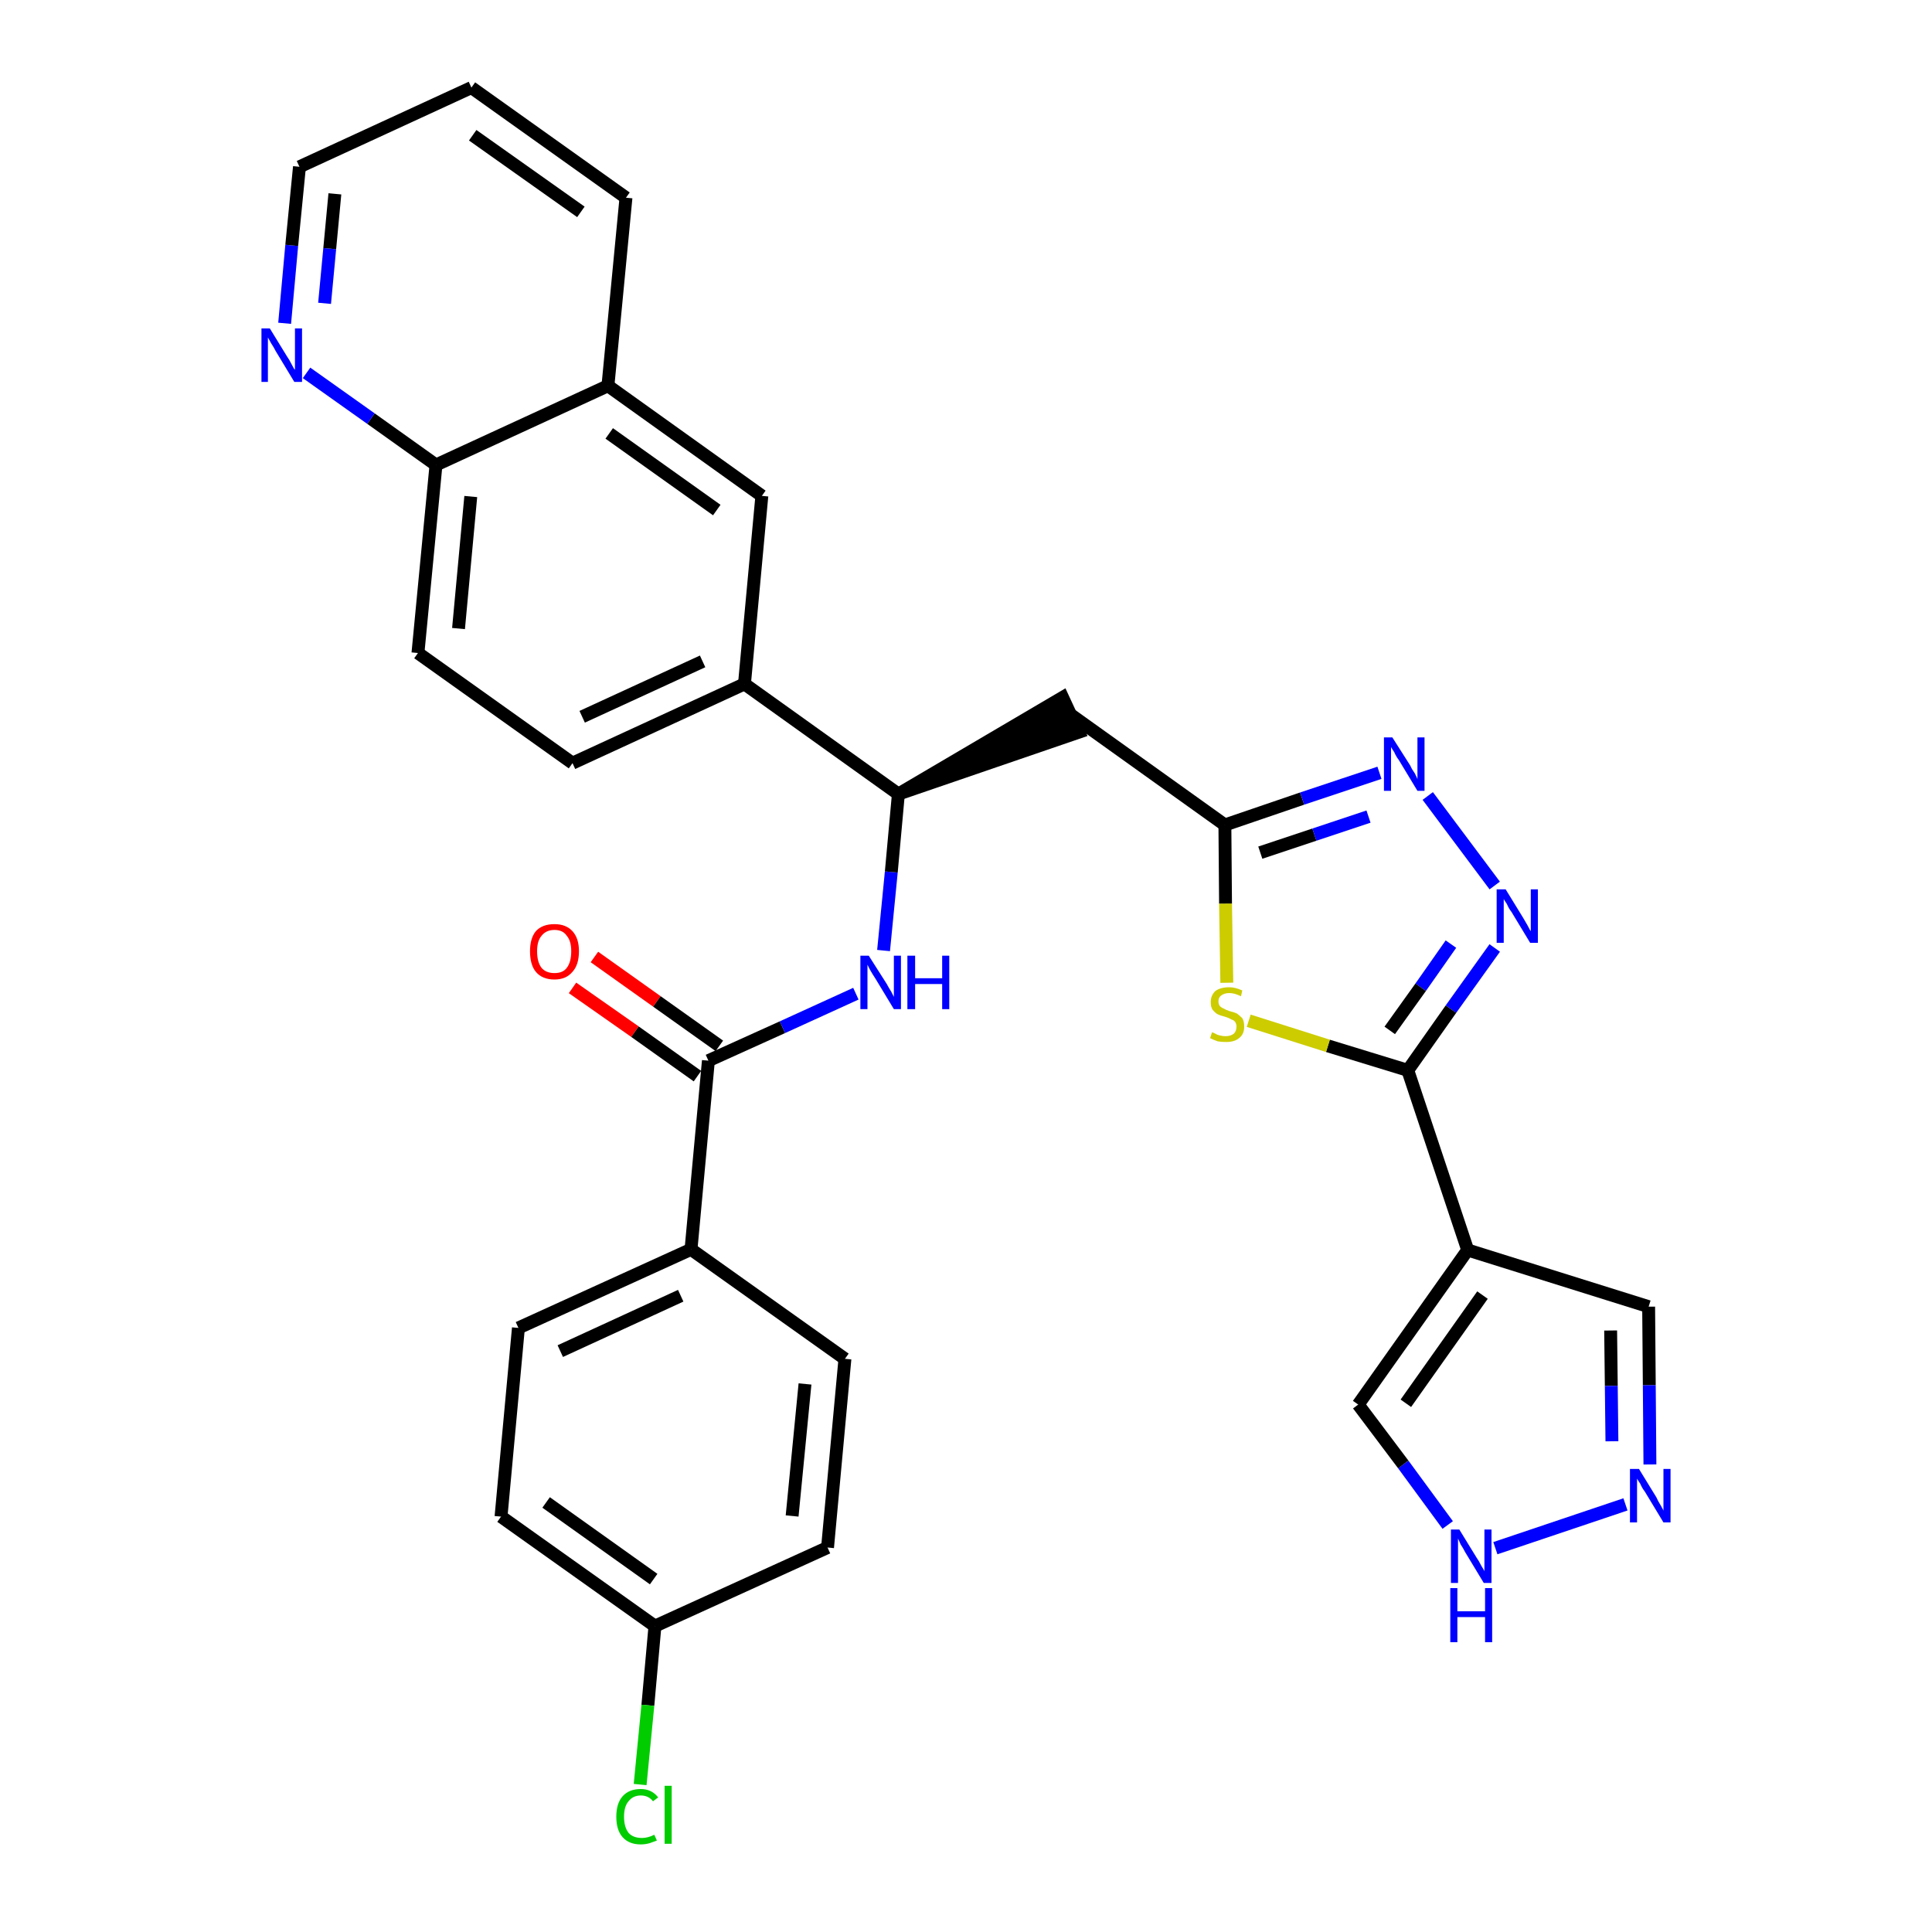<?xml version='1.0' encoding='iso-8859-1'?>
<svg version='1.1' baseProfile='full'
              xmlns='http://www.w3.org/2000/svg'
                      xmlns:rdkit='http://www.rdkit.org/xml'
                      xmlns:xlink='http://www.w3.org/1999/xlink'
                  xml:space='preserve'
width='300px' height='300px' viewBox='0 0 300 300'>
<!-- END OF HEADER -->
<path class='bond-0 atom-0 atom-1' d='M 88.9,153.4 L 98.6,160.2' style='fill:none;fill-rule:evenodd;stroke:#FF0000;stroke-width:2.0px;stroke-linecap:butt;stroke-linejoin:miter;stroke-opacity:1' />
<path class='bond-0 atom-0 atom-1' d='M 98.6,160.2 L 108.3,167.1' style='fill:none;fill-rule:evenodd;stroke:#000000;stroke-width:2.0px;stroke-linecap:butt;stroke-linejoin:miter;stroke-opacity:1' />
<path class='bond-0 atom-0 atom-1' d='M 92.3,148.6 L 102.0,155.5' style='fill:none;fill-rule:evenodd;stroke:#FF0000;stroke-width:2.0px;stroke-linecap:butt;stroke-linejoin:miter;stroke-opacity:1' />
<path class='bond-0 atom-0 atom-1' d='M 102.0,155.5 L 111.7,162.4' style='fill:none;fill-rule:evenodd;stroke:#000000;stroke-width:2.0px;stroke-linecap:butt;stroke-linejoin:miter;stroke-opacity:1' />
<path class='bond-1 atom-1 atom-2' d='M 110.0,164.7 L 121.5,159.5' style='fill:none;fill-rule:evenodd;stroke:#000000;stroke-width:2.0px;stroke-linecap:butt;stroke-linejoin:miter;stroke-opacity:1' />
<path class='bond-1 atom-1 atom-2' d='M 121.5,159.5 L 132.9,154.3' style='fill:none;fill-rule:evenodd;stroke:#0000FF;stroke-width:2.0px;stroke-linecap:butt;stroke-linejoin:miter;stroke-opacity:1' />
<path class='bond-24 atom-1 atom-25' d='M 110.0,164.7 L 107.3,194.0' style='fill:none;fill-rule:evenodd;stroke:#000000;stroke-width:2.0px;stroke-linecap:butt;stroke-linejoin:miter;stroke-opacity:1' />
<path class='bond-2 atom-2 atom-3' d='M 137.2,147.6 L 138.4,135.4' style='fill:none;fill-rule:evenodd;stroke:#0000FF;stroke-width:2.0px;stroke-linecap:butt;stroke-linejoin:miter;stroke-opacity:1' />
<path class='bond-2 atom-2 atom-3' d='M 138.4,135.4 L 139.5,123.3' style='fill:none;fill-rule:evenodd;stroke:#000000;stroke-width:2.0px;stroke-linecap:butt;stroke-linejoin:miter;stroke-opacity:1' />
<path class='bond-3 atom-3 atom-4' d='M 139.5,123.3 L 167.5,113.7 L 165.0,108.3 Z' style='fill:#000000;fill-rule:evenodd;fill-opacity:1;stroke:#000000;stroke-width:2.0px;stroke-linecap:butt;stroke-linejoin:miter;stroke-opacity:1;' />
<path class='bond-14 atom-3 atom-15' d='M 139.5,123.3 L 115.6,106.2' style='fill:none;fill-rule:evenodd;stroke:#000000;stroke-width:2.0px;stroke-linecap:butt;stroke-linejoin:miter;stroke-opacity:1' />
<path class='bond-4 atom-4 atom-5' d='M 166.3,111.0 L 190.2,128.1' style='fill:none;fill-rule:evenodd;stroke:#000000;stroke-width:2.0px;stroke-linecap:butt;stroke-linejoin:miter;stroke-opacity:1' />
<path class='bond-5 atom-5 atom-6' d='M 190.2,128.1 L 202.2,124.0' style='fill:none;fill-rule:evenodd;stroke:#000000;stroke-width:2.0px;stroke-linecap:butt;stroke-linejoin:miter;stroke-opacity:1' />
<path class='bond-5 atom-5 atom-6' d='M 202.2,124.0 L 214.2,120.0' style='fill:none;fill-rule:evenodd;stroke:#0000FF;stroke-width:2.0px;stroke-linecap:butt;stroke-linejoin:miter;stroke-opacity:1' />
<path class='bond-5 atom-5 atom-6' d='M 195.7,132.4 L 204.1,129.6' style='fill:none;fill-rule:evenodd;stroke:#000000;stroke-width:2.0px;stroke-linecap:butt;stroke-linejoin:miter;stroke-opacity:1' />
<path class='bond-5 atom-5 atom-6' d='M 204.1,129.6 L 212.5,126.8' style='fill:none;fill-rule:evenodd;stroke:#0000FF;stroke-width:2.0px;stroke-linecap:butt;stroke-linejoin:miter;stroke-opacity:1' />
<path class='bond-31 atom-14 atom-5' d='M 190.5,152.6 L 190.3,140.3' style='fill:none;fill-rule:evenodd;stroke:#CCCC00;stroke-width:2.0px;stroke-linecap:butt;stroke-linejoin:miter;stroke-opacity:1' />
<path class='bond-31 atom-14 atom-5' d='M 190.3,140.3 L 190.2,128.1' style='fill:none;fill-rule:evenodd;stroke:#000000;stroke-width:2.0px;stroke-linecap:butt;stroke-linejoin:miter;stroke-opacity:1' />
<path class='bond-6 atom-6 atom-7' d='M 221.7,123.6 L 232.1,137.5' style='fill:none;fill-rule:evenodd;stroke:#0000FF;stroke-width:2.0px;stroke-linecap:butt;stroke-linejoin:miter;stroke-opacity:1' />
<path class='bond-7 atom-7 atom-8' d='M 232.1,147.2 L 225.3,156.7' style='fill:none;fill-rule:evenodd;stroke:#0000FF;stroke-width:2.0px;stroke-linecap:butt;stroke-linejoin:miter;stroke-opacity:1' />
<path class='bond-7 atom-7 atom-8' d='M 225.3,156.7 L 218.6,166.2' style='fill:none;fill-rule:evenodd;stroke:#000000;stroke-width:2.0px;stroke-linecap:butt;stroke-linejoin:miter;stroke-opacity:1' />
<path class='bond-7 atom-7 atom-8' d='M 225.3,146.6 L 220.6,153.3' style='fill:none;fill-rule:evenodd;stroke:#0000FF;stroke-width:2.0px;stroke-linecap:butt;stroke-linejoin:miter;stroke-opacity:1' />
<path class='bond-7 atom-7 atom-8' d='M 220.6,153.3 L 215.8,160.0' style='fill:none;fill-rule:evenodd;stroke:#000000;stroke-width:2.0px;stroke-linecap:butt;stroke-linejoin:miter;stroke-opacity:1' />
<path class='bond-8 atom-8 atom-9' d='M 218.6,166.2 L 227.9,194.1' style='fill:none;fill-rule:evenodd;stroke:#000000;stroke-width:2.0px;stroke-linecap:butt;stroke-linejoin:miter;stroke-opacity:1' />
<path class='bond-13 atom-8 atom-14' d='M 218.6,166.2 L 206.2,162.4' style='fill:none;fill-rule:evenodd;stroke:#000000;stroke-width:2.0px;stroke-linecap:butt;stroke-linejoin:miter;stroke-opacity:1' />
<path class='bond-13 atom-8 atom-14' d='M 206.2,162.4 L 193.9,158.5' style='fill:none;fill-rule:evenodd;stroke:#CCCC00;stroke-width:2.0px;stroke-linecap:butt;stroke-linejoin:miter;stroke-opacity:1' />
<path class='bond-9 atom-9 atom-10' d='M 227.9,194.1 L 256.0,202.9' style='fill:none;fill-rule:evenodd;stroke:#000000;stroke-width:2.0px;stroke-linecap:butt;stroke-linejoin:miter;stroke-opacity:1' />
<path class='bond-34 atom-13 atom-9' d='M 210.9,218.1 L 227.9,194.1' style='fill:none;fill-rule:evenodd;stroke:#000000;stroke-width:2.0px;stroke-linecap:butt;stroke-linejoin:miter;stroke-opacity:1' />
<path class='bond-34 atom-13 atom-9' d='M 218.3,217.9 L 230.2,201.1' style='fill:none;fill-rule:evenodd;stroke:#000000;stroke-width:2.0px;stroke-linecap:butt;stroke-linejoin:miter;stroke-opacity:1' />
<path class='bond-10 atom-10 atom-11' d='M 256.0,202.9 L 256.1,215.1' style='fill:none;fill-rule:evenodd;stroke:#000000;stroke-width:2.0px;stroke-linecap:butt;stroke-linejoin:miter;stroke-opacity:1' />
<path class='bond-10 atom-10 atom-11' d='M 256.1,215.1 L 256.2,227.4' style='fill:none;fill-rule:evenodd;stroke:#0000FF;stroke-width:2.0px;stroke-linecap:butt;stroke-linejoin:miter;stroke-opacity:1' />
<path class='bond-10 atom-10 atom-11' d='M 250.1,206.6 L 250.2,215.2' style='fill:none;fill-rule:evenodd;stroke:#000000;stroke-width:2.0px;stroke-linecap:butt;stroke-linejoin:miter;stroke-opacity:1' />
<path class='bond-10 atom-10 atom-11' d='M 250.2,215.2 L 250.3,223.8' style='fill:none;fill-rule:evenodd;stroke:#0000FF;stroke-width:2.0px;stroke-linecap:butt;stroke-linejoin:miter;stroke-opacity:1' />
<path class='bond-11 atom-11 atom-12' d='M 252.4,233.6 L 232.2,240.4' style='fill:none;fill-rule:evenodd;stroke:#0000FF;stroke-width:2.0px;stroke-linecap:butt;stroke-linejoin:miter;stroke-opacity:1' />
<path class='bond-12 atom-12 atom-13' d='M 224.8,236.8 L 217.9,227.4' style='fill:none;fill-rule:evenodd;stroke:#0000FF;stroke-width:2.0px;stroke-linecap:butt;stroke-linejoin:miter;stroke-opacity:1' />
<path class='bond-12 atom-12 atom-13' d='M 217.9,227.4 L 210.9,218.1' style='fill:none;fill-rule:evenodd;stroke:#000000;stroke-width:2.0px;stroke-linecap:butt;stroke-linejoin:miter;stroke-opacity:1' />
<path class='bond-15 atom-15 atom-16' d='M 115.6,106.2 L 88.9,118.5' style='fill:none;fill-rule:evenodd;stroke:#000000;stroke-width:2.0px;stroke-linecap:butt;stroke-linejoin:miter;stroke-opacity:1' />
<path class='bond-15 atom-15 atom-16' d='M 109.1,102.7 L 90.4,111.3' style='fill:none;fill-rule:evenodd;stroke:#000000;stroke-width:2.0px;stroke-linecap:butt;stroke-linejoin:miter;stroke-opacity:1' />
<path class='bond-32 atom-24 atom-15' d='M 118.3,77.0 L 115.6,106.2' style='fill:none;fill-rule:evenodd;stroke:#000000;stroke-width:2.0px;stroke-linecap:butt;stroke-linejoin:miter;stroke-opacity:1' />
<path class='bond-16 atom-16 atom-17' d='M 88.9,118.5 L 64.9,101.4' style='fill:none;fill-rule:evenodd;stroke:#000000;stroke-width:2.0px;stroke-linecap:butt;stroke-linejoin:miter;stroke-opacity:1' />
<path class='bond-17 atom-17 atom-18' d='M 64.9,101.4 L 67.7,72.2' style='fill:none;fill-rule:evenodd;stroke:#000000;stroke-width:2.0px;stroke-linecap:butt;stroke-linejoin:miter;stroke-opacity:1' />
<path class='bond-17 atom-17 atom-18' d='M 71.2,97.6 L 73.1,77.1' style='fill:none;fill-rule:evenodd;stroke:#000000;stroke-width:2.0px;stroke-linecap:butt;stroke-linejoin:miter;stroke-opacity:1' />
<path class='bond-18 atom-18 atom-19' d='M 67.7,72.2 L 57.6,65.0' style='fill:none;fill-rule:evenodd;stroke:#000000;stroke-width:2.0px;stroke-linecap:butt;stroke-linejoin:miter;stroke-opacity:1' />
<path class='bond-18 atom-18 atom-19' d='M 57.6,65.0 L 47.6,57.9' style='fill:none;fill-rule:evenodd;stroke:#0000FF;stroke-width:2.0px;stroke-linecap:butt;stroke-linejoin:miter;stroke-opacity:1' />
<path class='bond-35 atom-23 atom-18' d='M 94.4,59.9 L 67.7,72.2' style='fill:none;fill-rule:evenodd;stroke:#000000;stroke-width:2.0px;stroke-linecap:butt;stroke-linejoin:miter;stroke-opacity:1' />
<path class='bond-19 atom-19 atom-20' d='M 44.2,50.2 L 45.3,38.1' style='fill:none;fill-rule:evenodd;stroke:#0000FF;stroke-width:2.0px;stroke-linecap:butt;stroke-linejoin:miter;stroke-opacity:1' />
<path class='bond-19 atom-19 atom-20' d='M 45.3,38.1 L 46.5,25.9' style='fill:none;fill-rule:evenodd;stroke:#000000;stroke-width:2.0px;stroke-linecap:butt;stroke-linejoin:miter;stroke-opacity:1' />
<path class='bond-19 atom-19 atom-20' d='M 50.4,47.1 L 51.2,38.6' style='fill:none;fill-rule:evenodd;stroke:#0000FF;stroke-width:2.0px;stroke-linecap:butt;stroke-linejoin:miter;stroke-opacity:1' />
<path class='bond-19 atom-19 atom-20' d='M 51.2,38.6 L 52.0,30.1' style='fill:none;fill-rule:evenodd;stroke:#000000;stroke-width:2.0px;stroke-linecap:butt;stroke-linejoin:miter;stroke-opacity:1' />
<path class='bond-20 atom-20 atom-21' d='M 46.5,25.9 L 73.2,13.6' style='fill:none;fill-rule:evenodd;stroke:#000000;stroke-width:2.0px;stroke-linecap:butt;stroke-linejoin:miter;stroke-opacity:1' />
<path class='bond-21 atom-21 atom-22' d='M 73.2,13.6 L 97.2,30.7' style='fill:none;fill-rule:evenodd;stroke:#000000;stroke-width:2.0px;stroke-linecap:butt;stroke-linejoin:miter;stroke-opacity:1' />
<path class='bond-21 atom-21 atom-22' d='M 73.4,21.0 L 90.2,32.9' style='fill:none;fill-rule:evenodd;stroke:#000000;stroke-width:2.0px;stroke-linecap:butt;stroke-linejoin:miter;stroke-opacity:1' />
<path class='bond-22 atom-22 atom-23' d='M 97.2,30.7 L 94.4,59.9' style='fill:none;fill-rule:evenodd;stroke:#000000;stroke-width:2.0px;stroke-linecap:butt;stroke-linejoin:miter;stroke-opacity:1' />
<path class='bond-23 atom-23 atom-24' d='M 94.4,59.9 L 118.3,77.0' style='fill:none;fill-rule:evenodd;stroke:#000000;stroke-width:2.0px;stroke-linecap:butt;stroke-linejoin:miter;stroke-opacity:1' />
<path class='bond-23 atom-23 atom-24' d='M 94.6,67.3 L 111.3,79.2' style='fill:none;fill-rule:evenodd;stroke:#000000;stroke-width:2.0px;stroke-linecap:butt;stroke-linejoin:miter;stroke-opacity:1' />
<path class='bond-25 atom-25 atom-26' d='M 107.3,194.0 L 80.5,206.2' style='fill:none;fill-rule:evenodd;stroke:#000000;stroke-width:2.0px;stroke-linecap:butt;stroke-linejoin:miter;stroke-opacity:1' />
<path class='bond-25 atom-25 atom-26' d='M 105.7,201.2 L 87.0,209.8' style='fill:none;fill-rule:evenodd;stroke:#000000;stroke-width:2.0px;stroke-linecap:butt;stroke-linejoin:miter;stroke-opacity:1' />
<path class='bond-33 atom-31 atom-25' d='M 131.2,211.0 L 107.3,194.0' style='fill:none;fill-rule:evenodd;stroke:#000000;stroke-width:2.0px;stroke-linecap:butt;stroke-linejoin:miter;stroke-opacity:1' />
<path class='bond-26 atom-26 atom-27' d='M 80.5,206.2 L 77.8,235.5' style='fill:none;fill-rule:evenodd;stroke:#000000;stroke-width:2.0px;stroke-linecap:butt;stroke-linejoin:miter;stroke-opacity:1' />
<path class='bond-27 atom-27 atom-28' d='M 77.8,235.5 L 101.7,252.5' style='fill:none;fill-rule:evenodd;stroke:#000000;stroke-width:2.0px;stroke-linecap:butt;stroke-linejoin:miter;stroke-opacity:1' />
<path class='bond-27 atom-27 atom-28' d='M 84.8,233.3 L 101.5,245.2' style='fill:none;fill-rule:evenodd;stroke:#000000;stroke-width:2.0px;stroke-linecap:butt;stroke-linejoin:miter;stroke-opacity:1' />
<path class='bond-28 atom-28 atom-29' d='M 101.7,252.5 L 100.6,264.8' style='fill:none;fill-rule:evenodd;stroke:#000000;stroke-width:2.0px;stroke-linecap:butt;stroke-linejoin:miter;stroke-opacity:1' />
<path class='bond-28 atom-28 atom-29' d='M 100.6,264.8 L 99.4,277.1' style='fill:none;fill-rule:evenodd;stroke:#00CC00;stroke-width:2.0px;stroke-linecap:butt;stroke-linejoin:miter;stroke-opacity:1' />
<path class='bond-29 atom-28 atom-30' d='M 101.7,252.5 L 128.5,240.3' style='fill:none;fill-rule:evenodd;stroke:#000000;stroke-width:2.0px;stroke-linecap:butt;stroke-linejoin:miter;stroke-opacity:1' />
<path class='bond-30 atom-30 atom-31' d='M 128.5,240.3 L 131.2,211.0' style='fill:none;fill-rule:evenodd;stroke:#000000;stroke-width:2.0px;stroke-linecap:butt;stroke-linejoin:miter;stroke-opacity:1' />
<path class='bond-30 atom-30 atom-31' d='M 123.0,235.4 L 125.0,214.9' style='fill:none;fill-rule:evenodd;stroke:#000000;stroke-width:2.0px;stroke-linecap:butt;stroke-linejoin:miter;stroke-opacity:1' />
<path  class='atom-0' d='M 82.3 147.7
Q 82.3 145.7, 83.2 144.6
Q 84.2 143.5, 86.1 143.5
Q 87.9 143.5, 88.9 144.6
Q 89.9 145.7, 89.9 147.7
Q 89.9 149.8, 88.9 150.9
Q 87.9 152.1, 86.1 152.1
Q 84.2 152.1, 83.2 150.9
Q 82.3 149.8, 82.3 147.7
M 86.1 151.1
Q 87.4 151.1, 88.0 150.3
Q 88.7 149.4, 88.7 147.7
Q 88.7 146.1, 88.0 145.3
Q 87.4 144.4, 86.1 144.4
Q 84.8 144.4, 84.1 145.3
Q 83.4 146.1, 83.4 147.7
Q 83.4 149.4, 84.1 150.3
Q 84.8 151.1, 86.1 151.1
' fill='#FF0000'/>
<path  class='atom-2' d='M 134.9 148.4
L 137.7 152.8
Q 137.9 153.2, 138.4 154.0
Q 138.8 154.8, 138.8 154.8
L 138.8 148.4
L 139.9 148.4
L 139.9 156.7
L 138.8 156.7
L 135.9 151.9
Q 135.5 151.3, 135.1 150.6
Q 134.8 150.0, 134.7 149.8
L 134.7 156.7
L 133.6 156.7
L 133.6 148.4
L 134.9 148.4
' fill='#0000FF'/>
<path  class='atom-2' d='M 140.9 148.4
L 142.1 148.4
L 142.1 151.9
L 146.3 151.9
L 146.3 148.4
L 147.4 148.4
L 147.4 156.7
L 146.3 156.7
L 146.3 152.8
L 142.1 152.8
L 142.1 156.7
L 140.9 156.7
L 140.9 148.4
' fill='#0000FF'/>
<path  class='atom-6' d='M 216.2 114.5
L 219.0 118.9
Q 219.2 119.4, 219.7 120.1
Q 220.1 120.9, 220.1 121.0
L 220.1 114.5
L 221.2 114.5
L 221.2 122.8
L 220.1 122.8
L 217.2 118.0
Q 216.8 117.5, 216.5 116.8
Q 216.1 116.2, 216.0 116.0
L 216.0 122.8
L 214.9 122.8
L 214.9 114.5
L 216.2 114.5
' fill='#0000FF'/>
<path  class='atom-7' d='M 233.8 138.1
L 236.5 142.5
Q 236.8 143.0, 237.2 143.7
Q 237.6 144.5, 237.7 144.6
L 237.7 138.1
L 238.8 138.1
L 238.8 146.4
L 237.6 146.4
L 234.7 141.6
Q 234.3 141.1, 234.0 140.4
Q 233.6 139.8, 233.5 139.6
L 233.5 146.4
L 232.4 146.4
L 232.4 138.1
L 233.8 138.1
' fill='#0000FF'/>
<path  class='atom-11' d='M 254.5 228.1
L 257.2 232.5
Q 257.4 233.0, 257.9 233.8
Q 258.3 234.5, 258.3 234.6
L 258.3 228.1
L 259.4 228.1
L 259.4 236.4
L 258.3 236.4
L 255.4 231.6
Q 255.0 231.1, 254.7 230.4
Q 254.3 229.8, 254.2 229.6
L 254.2 236.4
L 253.1 236.4
L 253.1 228.1
L 254.5 228.1
' fill='#0000FF'/>
<path  class='atom-12' d='M 226.6 237.5
L 229.3 241.9
Q 229.6 242.3, 230.0 243.1
Q 230.5 243.9, 230.5 244.0
L 230.5 237.5
L 231.6 237.5
L 231.6 245.8
L 230.4 245.8
L 227.5 241.0
Q 227.2 240.4, 226.8 239.8
Q 226.5 239.1, 226.4 238.9
L 226.4 245.8
L 225.3 245.8
L 225.3 237.5
L 226.6 237.5
' fill='#0000FF'/>
<path  class='atom-12' d='M 225.2 246.6
L 226.3 246.6
L 226.3 250.2
L 230.6 250.2
L 230.6 246.6
L 231.7 246.6
L 231.7 255.0
L 230.6 255.0
L 230.6 251.1
L 226.3 251.1
L 226.3 255.0
L 225.2 255.0
L 225.2 246.6
' fill='#0000FF'/>
<path  class='atom-14' d='M 188.2 160.3
Q 188.3 160.3, 188.7 160.5
Q 189.0 160.7, 189.5 160.8
Q 189.9 160.9, 190.3 160.9
Q 191.1 160.9, 191.6 160.5
Q 192.0 160.1, 192.0 159.4
Q 192.0 159.0, 191.8 158.7
Q 191.6 158.4, 191.2 158.3
Q 190.9 158.1, 190.3 157.9
Q 189.5 157.7, 189.1 157.5
Q 188.7 157.3, 188.3 156.8
Q 188.0 156.4, 188.0 155.6
Q 188.0 154.6, 188.7 153.9
Q 189.5 153.3, 190.9 153.3
Q 191.8 153.3, 192.9 153.8
L 192.7 154.7
Q 191.7 154.2, 190.9 154.2
Q 190.1 154.2, 189.6 154.6
Q 189.2 154.9, 189.2 155.5
Q 189.2 155.9, 189.4 156.2
Q 189.7 156.5, 190.0 156.6
Q 190.3 156.8, 190.9 157.0
Q 191.7 157.2, 192.1 157.4
Q 192.5 157.7, 192.9 158.1
Q 193.2 158.6, 193.2 159.4
Q 193.2 160.6, 192.4 161.2
Q 191.7 161.8, 190.4 161.8
Q 189.6 161.8, 189.1 161.7
Q 188.5 161.5, 187.9 161.2
L 188.2 160.3
' fill='#CCCC00'/>
<path  class='atom-19' d='M 41.9 51.0
L 44.6 55.4
Q 44.9 55.8, 45.3 56.6
Q 45.7 57.4, 45.8 57.4
L 45.8 51.0
L 46.9 51.0
L 46.9 59.3
L 45.7 59.3
L 42.8 54.5
Q 42.5 53.9, 42.1 53.3
Q 41.7 52.6, 41.6 52.4
L 41.6 59.3
L 40.6 59.3
L 40.6 51.0
L 41.9 51.0
' fill='#0000FF'/>
<path  class='atom-29' d='M 95.7 282.1
Q 95.7 280.0, 96.7 278.9
Q 97.7 277.8, 99.5 277.8
Q 101.2 277.8, 102.2 279.1
L 101.4 279.7
Q 100.7 278.8, 99.5 278.8
Q 98.3 278.8, 97.6 279.7
Q 96.9 280.5, 96.9 282.1
Q 96.9 283.7, 97.6 284.6
Q 98.3 285.4, 99.7 285.4
Q 100.6 285.4, 101.6 284.9
L 102.0 285.8
Q 101.5 286.0, 100.9 286.2
Q 100.2 286.4, 99.5 286.4
Q 97.7 286.4, 96.7 285.3
Q 95.7 284.2, 95.7 282.1
' fill='#00CC00'/>
<path  class='atom-29' d='M 103.2 277.3
L 104.3 277.3
L 104.3 286.3
L 103.2 286.3
L 103.2 277.3
' fill='#00CC00'/>
</svg>
